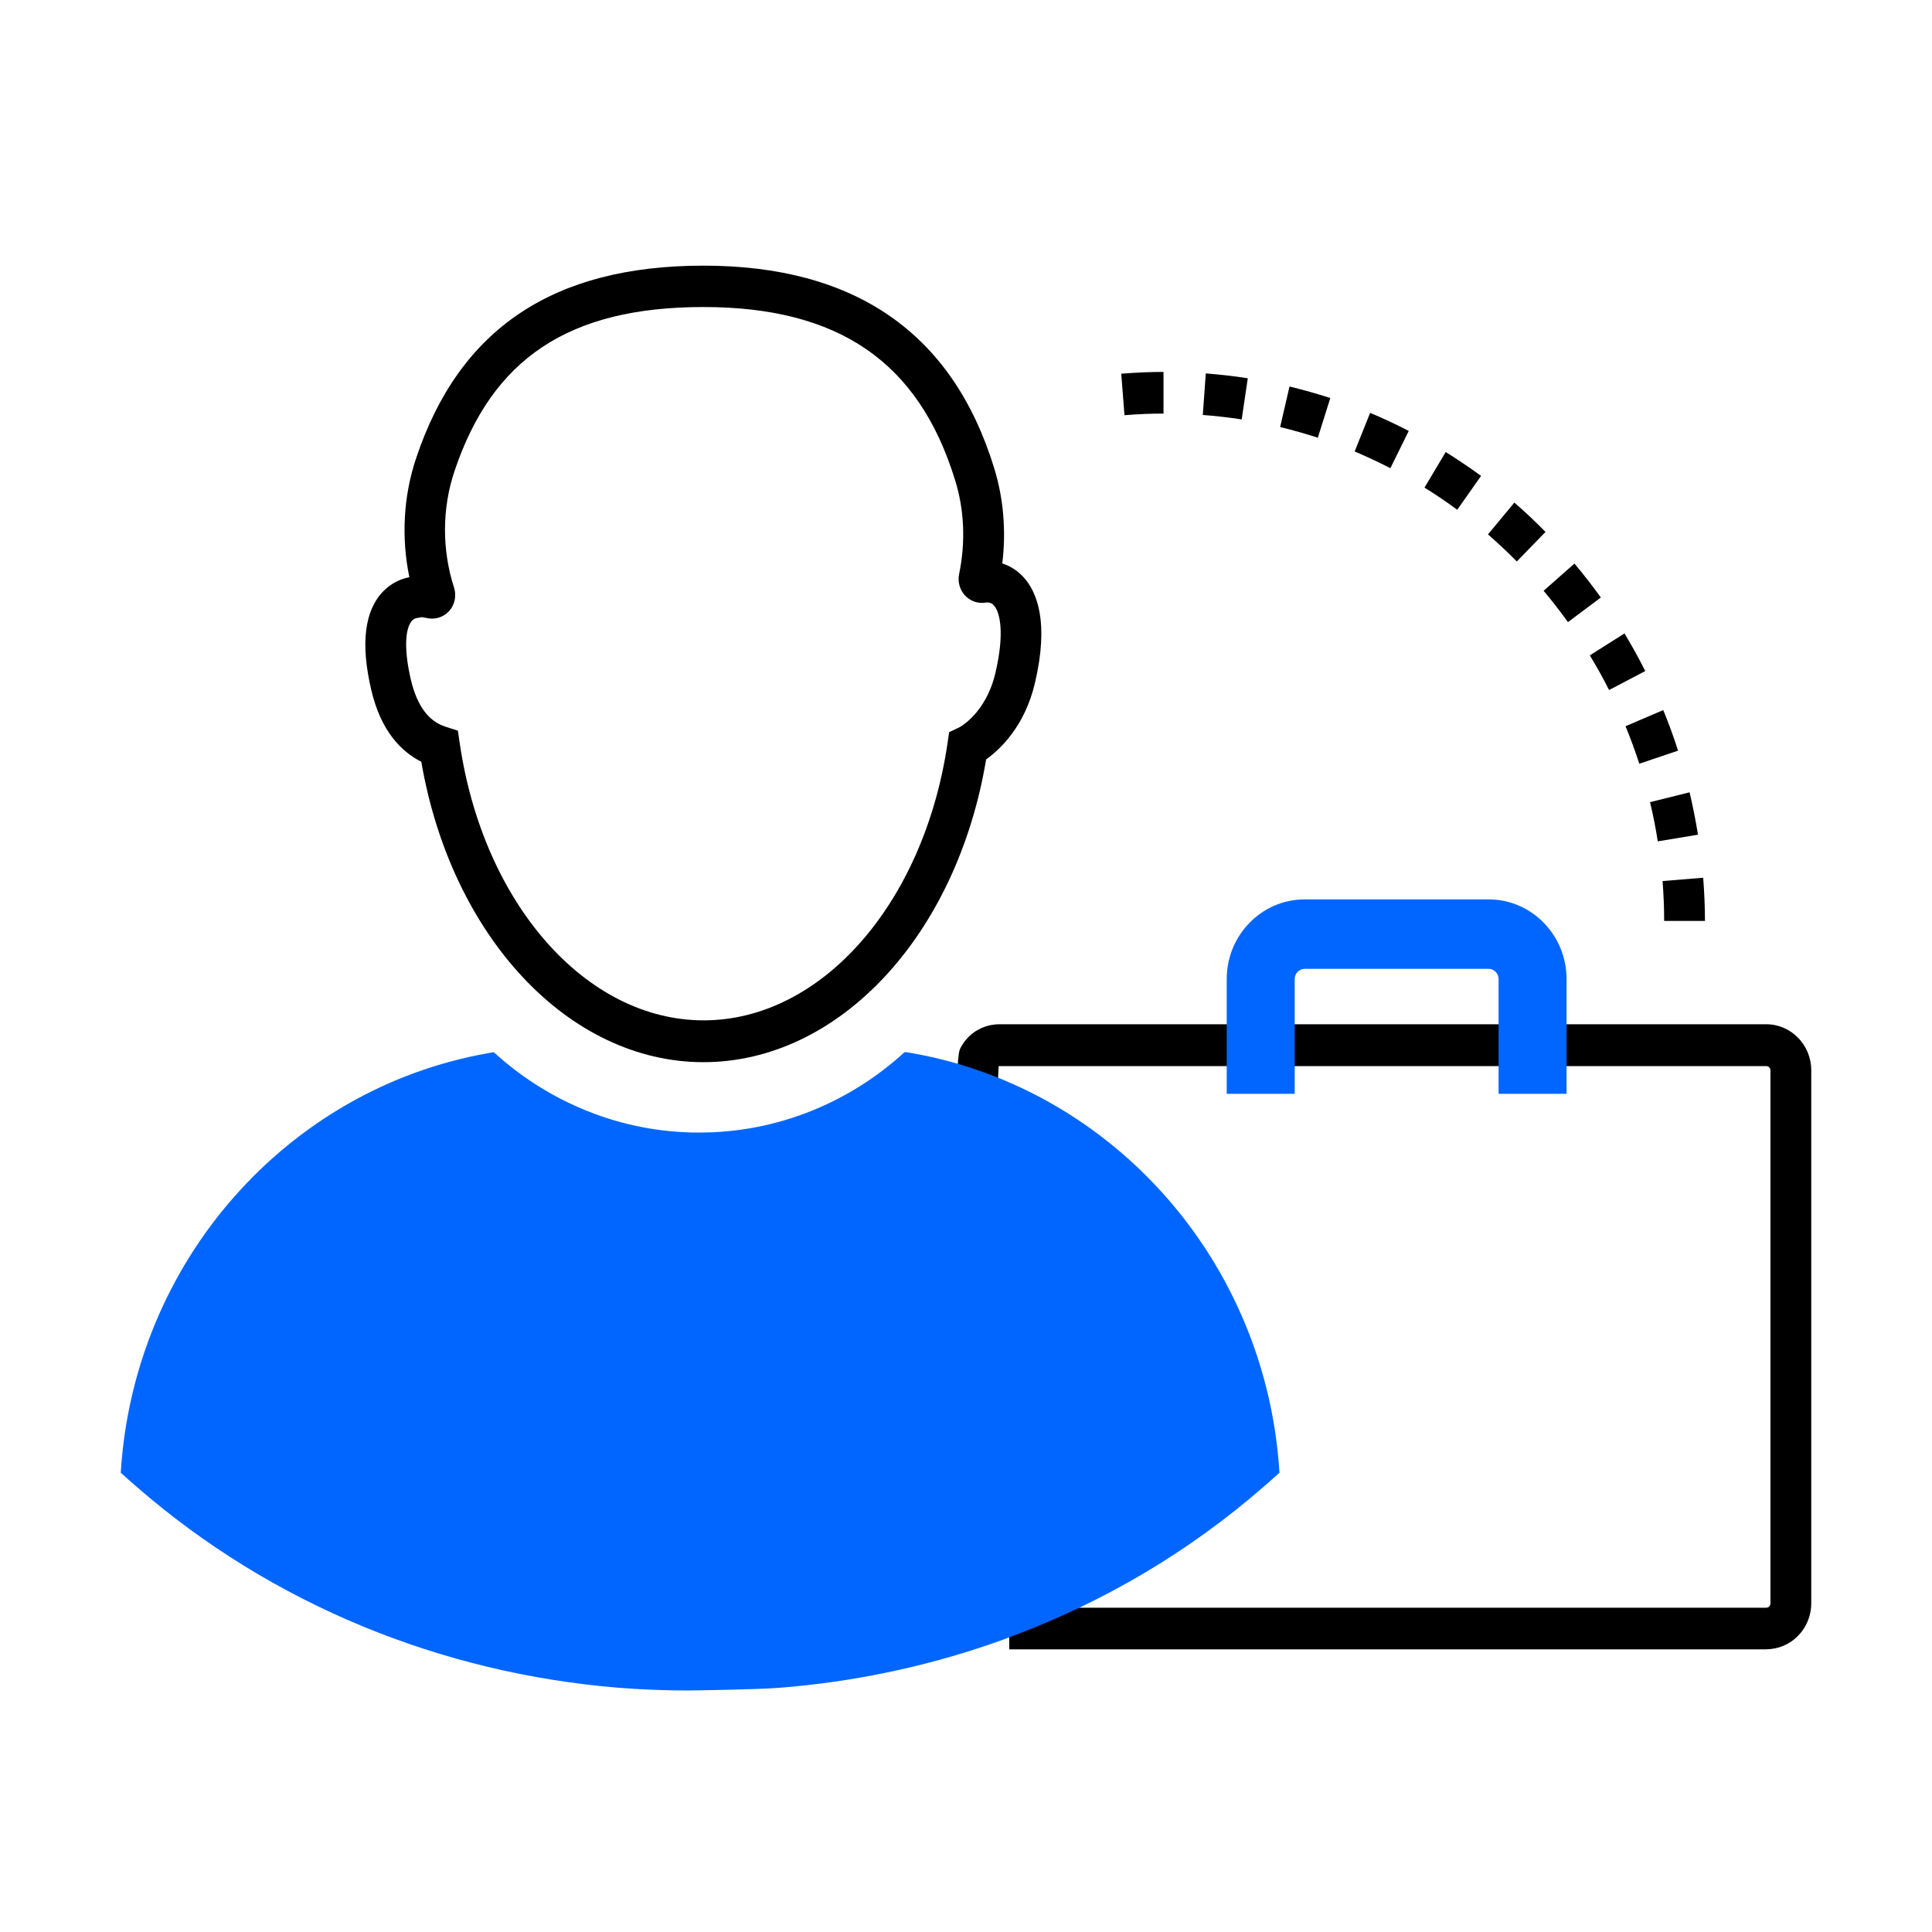<svg width="60" height="60" viewBox="0 0 60 60" fill="none" xmlns="http://www.w3.org/2000/svg">
<g clip-path="url(#clip0_92_2240)">
<path d="M54.853 51.223H31.343V49.929H54.853C54.924 49.929 54.983 49.869 54.983 49.796V33.241C54.983 33.168 54.924 33.108 54.853 33.108H31.047C31.047 33.108 31.022 33.108 31.013 33.112C30.996 33.401 30.979 34.031 30.962 34.988C30.962 35.143 30.958 35.247 30.954 35.264L29.688 35.204V34.958C29.738 32.685 29.751 32.663 29.873 32.469C30.114 32.059 30.557 31.809 31.047 31.809H54.853C55.625 31.809 56.25 32.452 56.25 33.237V49.791C56.25 50.581 55.625 51.219 54.853 51.219V51.223Z" fill="black"/>
<path d="M51.682 28.604C51.682 28.19 51.665 27.772 51.632 27.362L52.894 27.259C52.928 27.699 52.949 28.151 52.949 28.6H51.682V28.604ZM51.484 26.129C51.42 25.723 51.34 25.313 51.243 24.912L52.472 24.606C52.573 25.042 52.662 25.482 52.733 25.922L51.484 26.129ZM50.91 23.718C50.783 23.325 50.639 22.937 50.483 22.553L51.653 22.052C51.822 22.462 51.978 22.885 52.113 23.312L50.91 23.718ZM49.972 21.431C49.787 21.065 49.588 20.703 49.373 20.353L50.45 19.672C50.678 20.051 50.897 20.444 51.095 20.84L49.968 21.431H49.972ZM48.693 19.318C48.453 18.986 48.199 18.658 47.938 18.347L48.896 17.502C49.179 17.838 49.453 18.192 49.715 18.555L48.693 19.322V19.318ZM47.106 17.437C46.819 17.144 46.515 16.864 46.211 16.596L47.03 15.608C47.364 15.898 47.689 16.204 47.997 16.519L47.106 17.437ZM45.253 15.829C44.923 15.587 44.581 15.354 44.239 15.143L44.898 14.038C45.27 14.271 45.641 14.521 45.996 14.78L45.257 15.829H45.253ZM43.176 14.539C42.817 14.353 42.445 14.181 42.07 14.021L42.551 12.822C42.956 12.99 43.357 13.18 43.75 13.383L43.18 14.539H43.176ZM40.926 13.594C40.541 13.469 40.145 13.357 39.756 13.262L40.047 12.003C40.47 12.106 40.9 12.227 41.314 12.361L40.926 13.594ZM38.562 13.025C38.16 12.964 37.755 12.917 37.354 12.887L37.447 11.597C37.882 11.632 38.321 11.679 38.751 11.748L38.562 13.025ZM34.922 12.895L34.821 11.606C35.26 11.571 35.699 11.55 36.134 11.55V12.844C35.737 12.844 35.328 12.861 34.922 12.895Z" fill="black"/>
<path d="M21.848 32.987C17.66 32.987 14.017 29.087 13.084 23.657C12.485 23.355 11.834 22.73 11.53 21.427C11.193 19.991 11.319 18.96 11.906 18.36C12.126 18.136 12.404 17.985 12.713 17.925C12.459 16.695 12.527 15.406 12.924 14.228C14.266 10.204 17.187 8.25 21.848 8.25C26.509 8.25 29.574 10.303 30.874 14.534C31.165 15.475 31.25 16.488 31.127 17.498C31.381 17.58 31.608 17.726 31.794 17.933C32.2 18.382 32.588 19.318 32.14 21.216C31.824 22.557 31.06 23.273 30.625 23.584C29.713 29.053 26.057 32.987 21.844 32.987H21.848ZM13.059 19.18C12.962 19.18 12.869 19.201 12.801 19.27C12.615 19.46 12.51 20.047 12.763 21.121C12.953 21.919 13.312 22.406 13.84 22.57L14.22 22.691L14.279 23.092C15.013 28.074 18.201 31.688 21.852 31.688C25.504 31.688 28.691 28.07 29.426 23.083L29.477 22.738L29.785 22.592C29.81 22.579 30.616 22.156 30.912 20.905C31.195 19.706 31.072 19.029 30.865 18.8C30.823 18.753 30.747 18.692 30.608 18.714C30.367 18.753 30.131 18.667 29.966 18.49C29.806 18.313 29.738 18.071 29.785 17.834C29.991 16.846 29.949 15.833 29.662 14.914C28.535 11.243 26.049 9.535 21.844 9.535C17.639 9.535 15.279 11.157 14.114 14.634C13.726 15.79 13.721 17.071 14.101 18.248C14.182 18.503 14.123 18.783 13.949 18.977C13.772 19.171 13.506 19.253 13.249 19.193C13.19 19.18 13.122 19.167 13.054 19.167L13.059 19.18Z" fill="black"/>
<path d="M46.54 33.97V30.407C46.54 30.23 46.401 30.088 46.228 30.088H40.52C40.347 30.088 40.208 30.23 40.208 30.407V33.97H38.097V30.407C38.097 29.04 39.182 27.931 40.52 27.931H46.228C47.566 27.931 48.651 29.04 48.651 30.407V33.97H46.54Z" fill="#0066FF"/>
<path d="M30.519 33.289C29.819 33.038 29.097 32.844 28.349 32.711C28.341 32.711 28.332 32.706 28.32 32.706C28.256 32.693 28.193 32.681 28.13 32.676H28.092C26.399 34.225 24.162 35.173 21.713 35.173C20.485 35.173 19.315 34.936 18.243 34.505C17.162 34.074 16.178 33.448 15.334 32.676C15.271 32.689 15.199 32.698 15.136 32.711C8.921 33.819 4.151 39.176 3.75 45.737C3.915 45.883 4.079 46.034 4.248 46.177C8.457 49.839 13.717 51.965 19.201 52.414C19.915 52.47 20.637 52.5 21.358 52.5C21.358 52.5 23.516 52.474 24.229 52.414C26.462 52.237 28.666 51.78 30.773 51.055C31.013 50.973 31.258 50.883 31.494 50.792C34.302 49.735 36.932 48.187 39.237 46.177C39.406 46.034 39.57 45.883 39.735 45.737C39.38 39.97 35.653 35.13 30.519 33.289Z" fill="#0066FF"/>
</g>
<defs>
<clipPath id="clip0_92_2240">
<rect width="52.5" height="44.25" fill="white" transform="translate(3.75 8.25)"/>
</clipPath>
</defs>
</svg>
